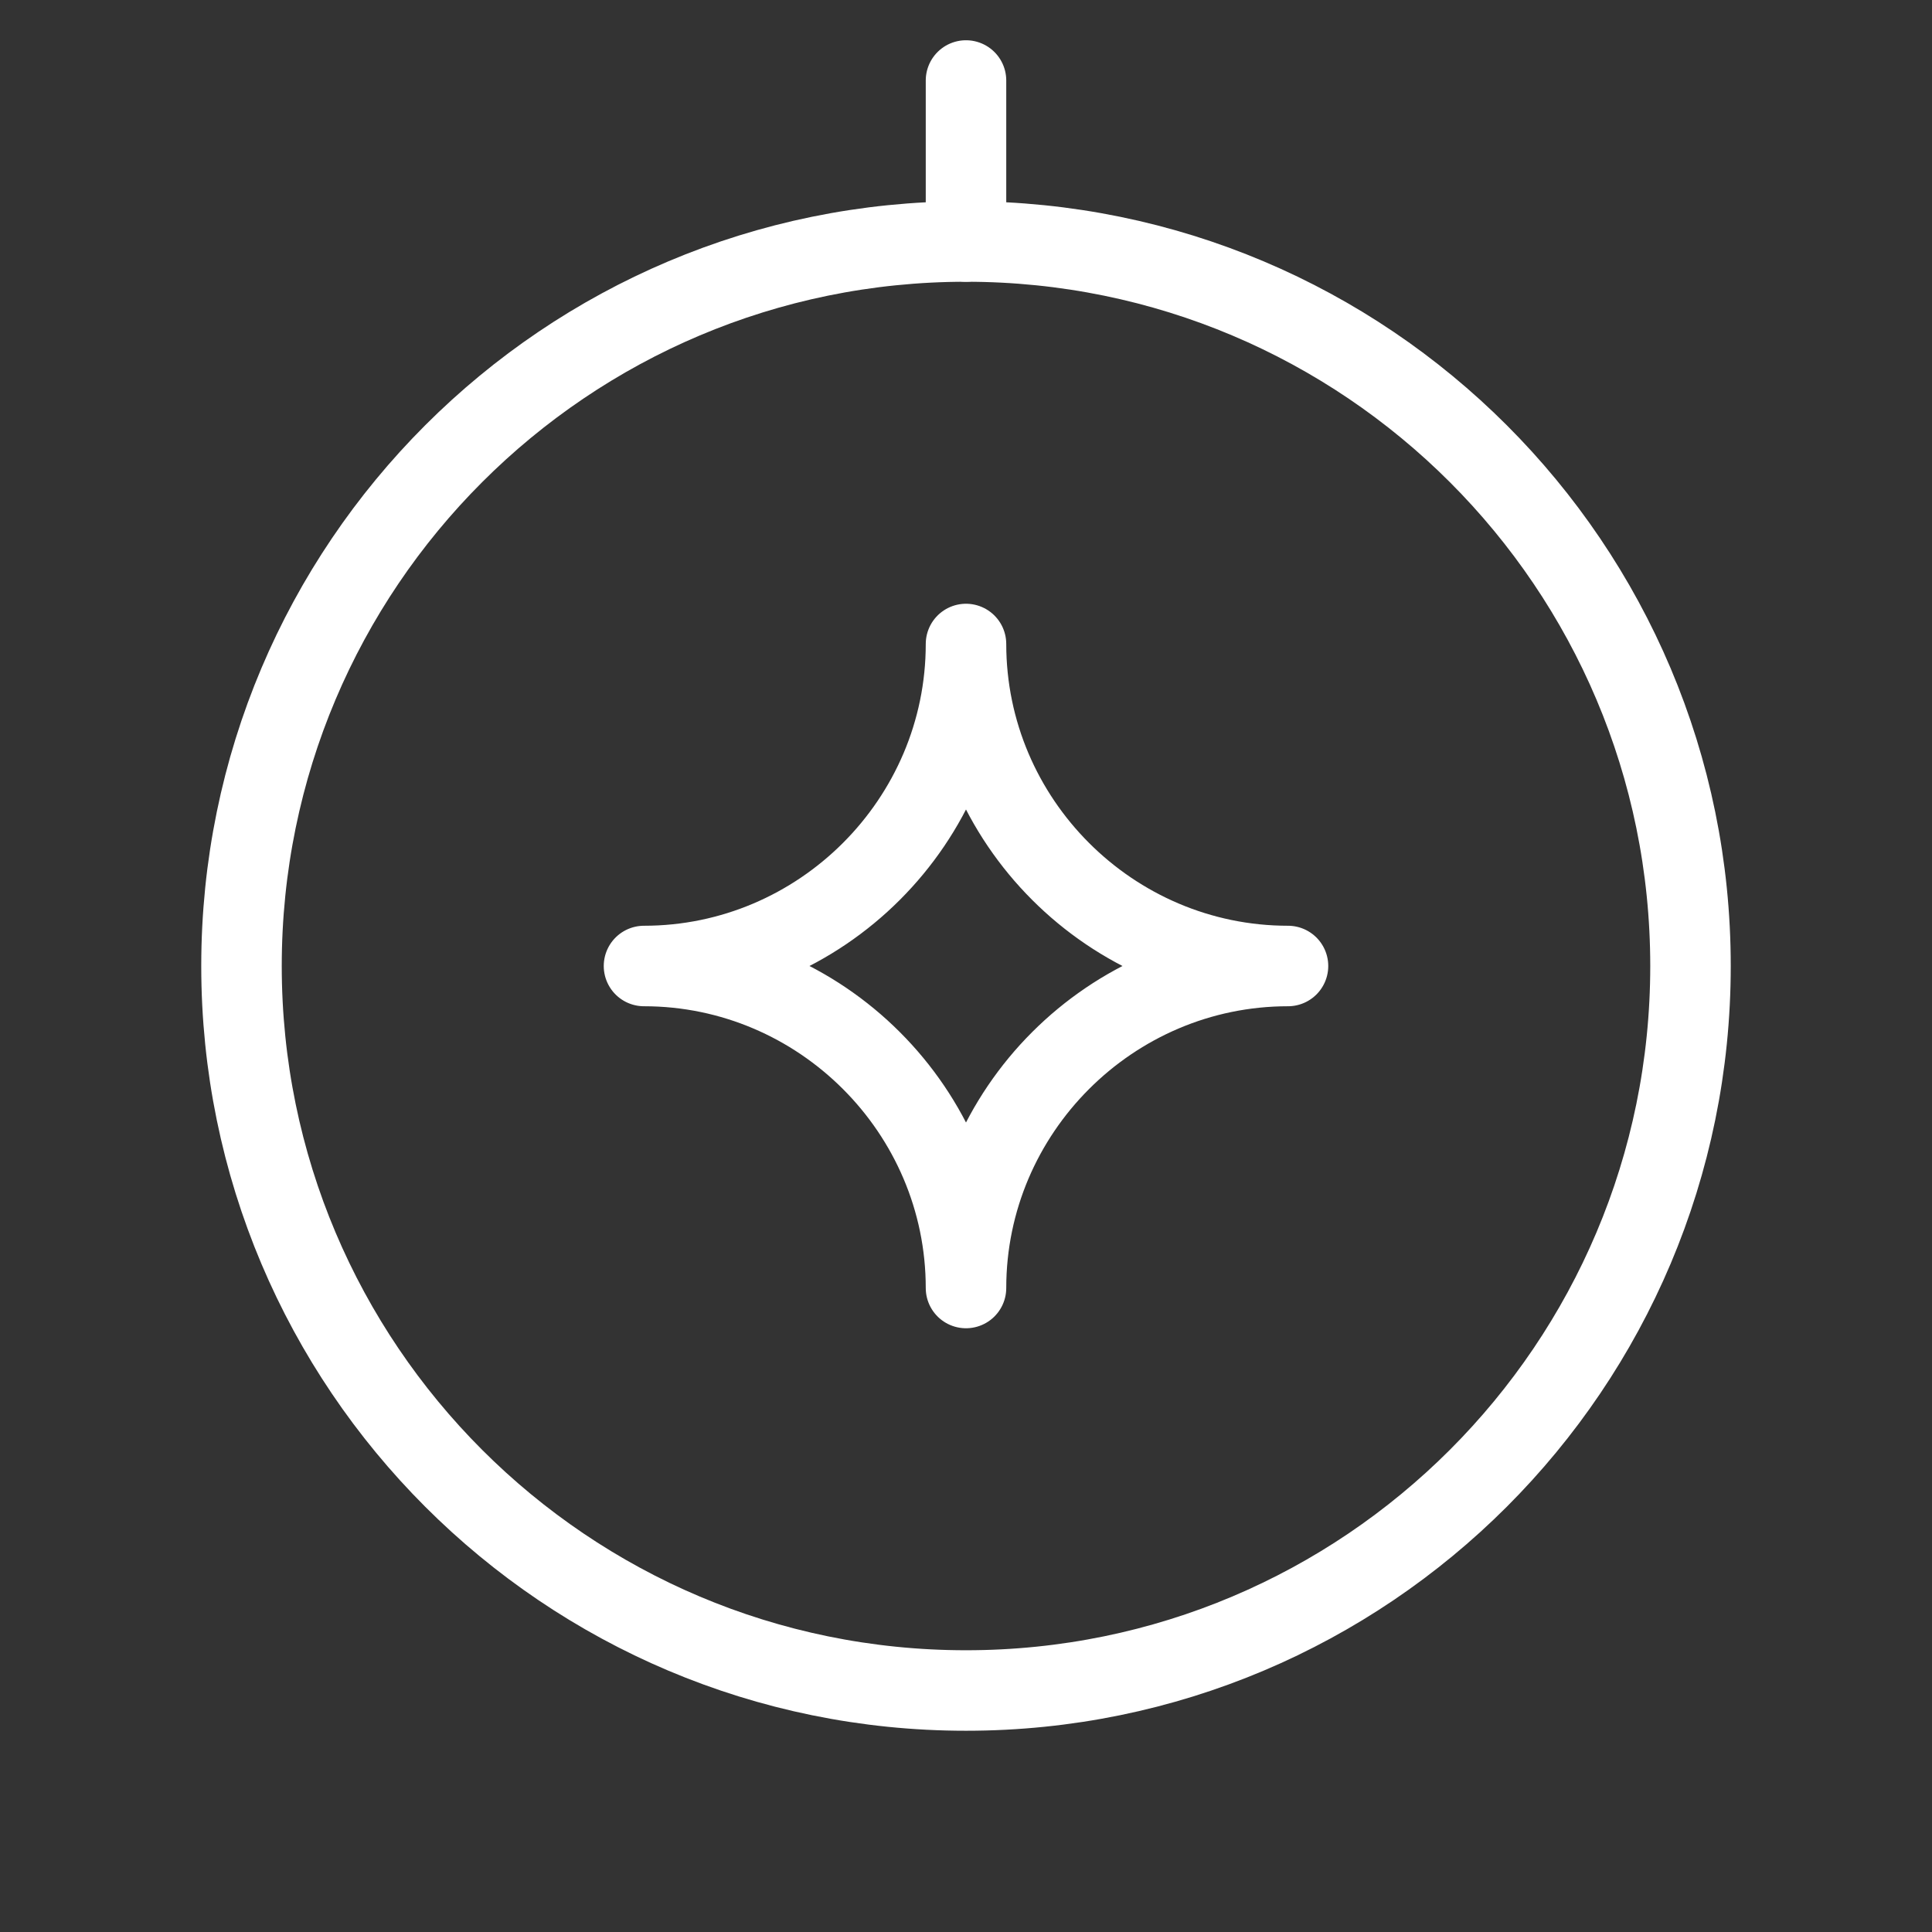 <svg fill="none" height="24" viewBox="0 0 24 24" width="24" xmlns="http://www.w3.org/2000/svg"><rect x="0" y="0" width="24" height="24" fill="#333333" stroke="none"/><g stroke="#fff" stroke-linecap="round" stroke-linejoin="round"><path d="m12 21c4.971 0 9-4.029 9-9 0-4.971-4.029-9-9-9-4.971 0-9 4.029-9 9 0 4.971 4.029 9 9 9z"/><path d="m12 3v-2"/><path d="m16 12c-2.2 0-4 1.8-4 4 0-2.2-1.8-4-4-4 2.2 0 4-1.8 4-4 0 2.2 1.8 4 4 4z"/></g></svg>